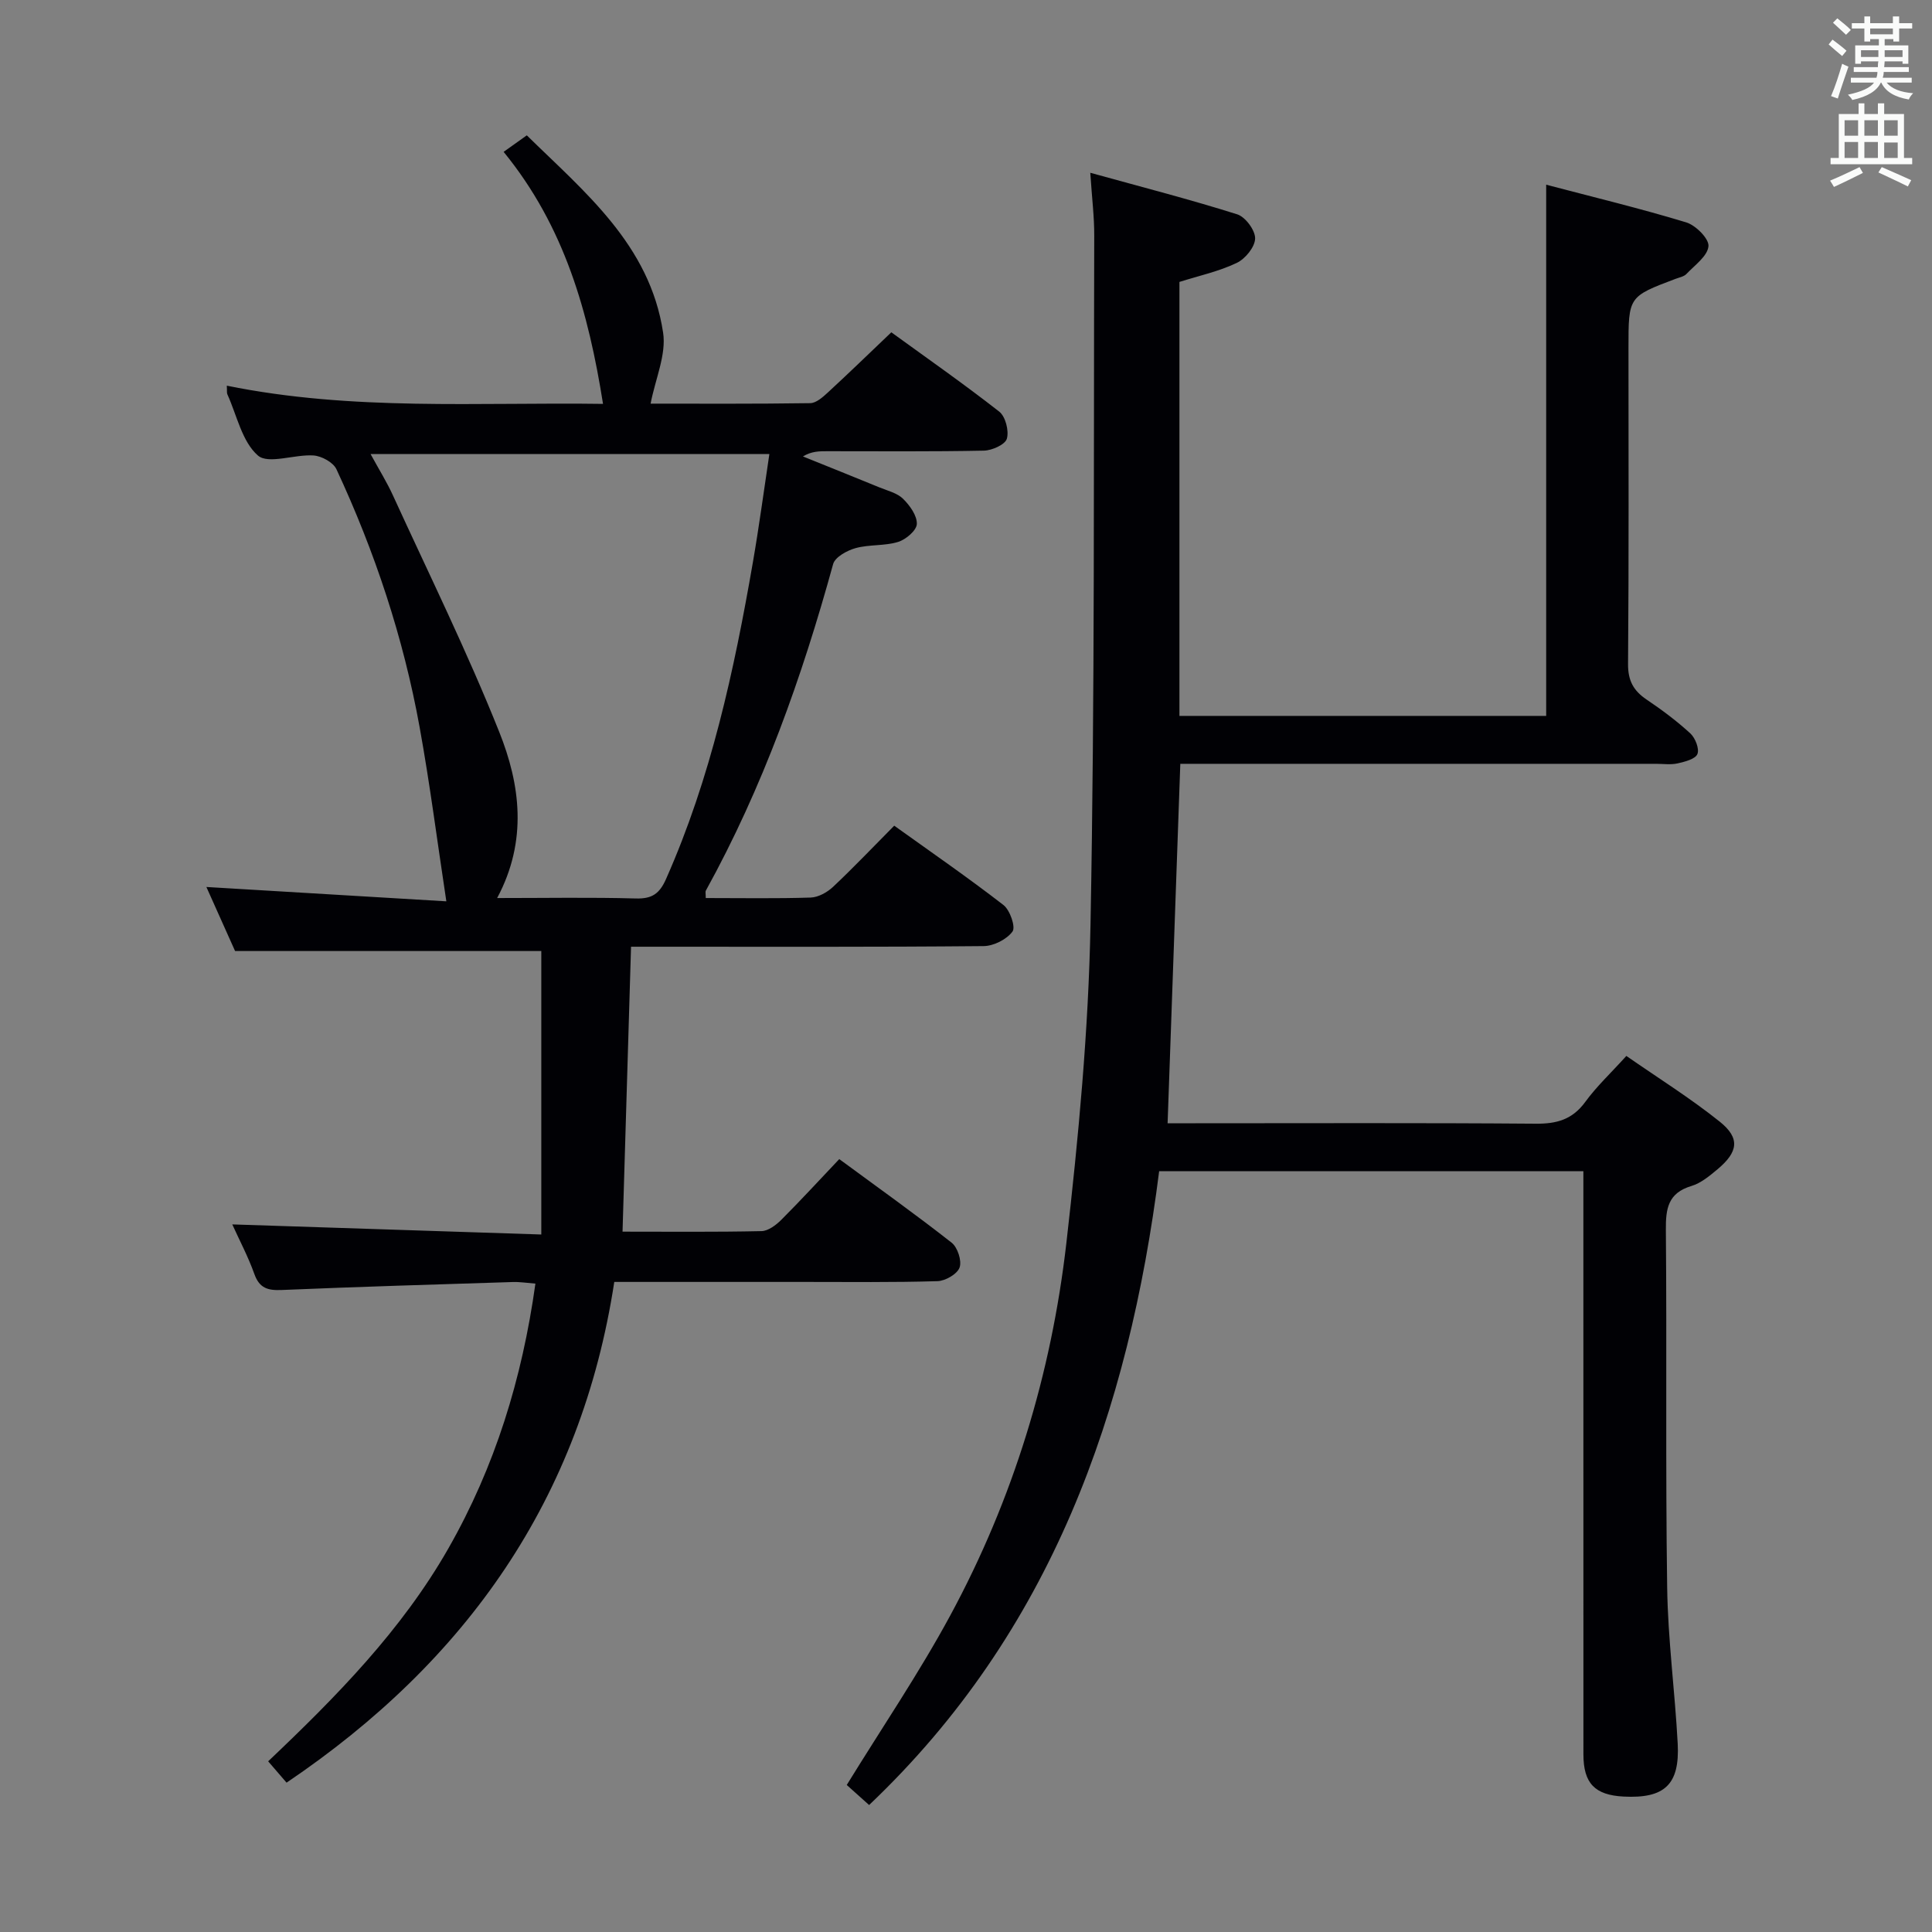 <svg enable-background="new 0 0 400 400" viewBox="0 0 400 400" xmlns="http://www.w3.org/2000/svg"><rect x="0" y="0" width="400" height="400" fill="#808080" stroke="none"/><path d="m225.73 35.77c10.77 2.98 20.68 5.53 30.41 8.6 1.7.53 3.75 3.3 3.72 5-.03 1.77-2.04 4.23-3.82 5.07-3.69 1.76-7.8 2.65-11.85 3.93v89.85h75.93c0-36.32 0-72.67 0-109.98 9.93 2.61 19.54 4.93 28.99 7.8 1.98.6 4.76 3.4 4.61 4.94-.19 2.05-2.84 3.92-4.56 5.74-.52.55-1.48.72-2.25 1.01-9.75 3.68-9.75 3.68-9.75 14.24 0 21.83.09 43.66-.09 65.49-.03 3.44 1.12 5.54 3.83 7.37 3.16 2.13 6.25 4.43 9.06 7.01 1.03.95 1.91 3.19 1.47 4.27-.42 1.05-2.59 1.6-4.09 1.94-1.43.32-2.98.09-4.48.09-30.83 0-61.66 0-92.49 0-1.82 0-3.64 0-6 0-.88 24.76-1.74 49.24-2.63 74.42h5.74c23.5 0 47-.1 70.49.09 4.35.04 7.59-.87 10.25-4.52 2.34-3.21 5.29-5.96 8.5-9.51 6.45 4.49 13.19 8.69 19.35 13.62 4.24 3.4 3.81 6.26-.47 9.84-1.64 1.37-3.44 2.88-5.42 3.47-4.85 1.46-5.32 4.69-5.28 9.13.22 24.66-.09 49.33.27 73.99.15 10.78 1.61 21.54 2.18 32.32.45 8.5-2.72 11.41-11.21 10.97-5.94-.31-8.31-2.74-8.31-8.73-.01-38.16-.01-76.33-.01-114.49 0-1.97 0-3.93 0-6.25-29.36 0-58.26 0-87.83 0-6.3 49.74-22.2 95.28-60.05 131.22-1.69-1.51-3.37-3.02-4.63-4.15 7.34-11.93 15-23.2 21.45-35.13 13.01-24.06 20.91-49.97 24.02-77.07 2.51-21.94 4.59-44.03 5-66.09.9-47.46.63-94.94.77-142.41.02-3.89-.47-7.82-.82-13.09z" fill="#010105"/><path d="m146.12 185.93c7.4 0 14.56.13 21.71-.1 1.59-.05 3.43-1.08 4.64-2.21 4.23-3.98 8.24-8.2 12.67-12.67 7.66 5.49 15.3 10.76 22.62 16.43 1.35 1.05 2.55 4.54 1.87 5.48-1.19 1.63-3.9 3-5.98 3.02-22.49.21-44.99.13-67.49.13-1.8 0-3.6 0-5.51 0-.59 19.82-1.17 39.17-1.76 58.99 9.52 0 19.15.1 28.77-.11 1.39-.03 2.99-1.24 4.08-2.32 3.99-3.99 7.81-8.15 12.02-12.59 8.17 6.01 15.85 11.48 23.26 17.3 1.24.97 2.15 3.76 1.65 5.15-.48 1.35-2.94 2.77-4.57 2.82-9.16.28-18.33.16-27.49.16-12.98.01-25.96 0-39.43 0-6.86 44.84-30.57 78.5-67.85 103.67-1.15-1.33-2.29-2.67-3.81-4.42 14.13-13.4 27.63-27.13 37.29-44.04 9.67-16.93 15.29-35.17 18.04-54.86-1.8-.14-3.24-.38-4.67-.33-15.96.5-31.91.98-47.86 1.65-2.85.12-4.6-.35-5.65-3.29-1.27-3.56-3.06-6.94-4.58-10.29 21.14.69 42.11 1.37 63.98 2.09 0-20.21 0-39.56 0-58.69-20.54 0-41.58 0-63.4 0-1.71-3.82-3.84-8.58-5.94-13.26 17.01 1.02 33.54 2.01 49.68 2.97-1.91-12.58-3.41-24.36-5.53-36.04-3.36-18.55-9.27-36.34-17.22-53.41-.66-1.43-3.06-2.74-4.74-2.86-3.93-.27-9.36 1.89-11.52.01-3.3-2.87-4.35-8.32-6.33-12.68-.13-.28-.05-.65-.11-1.78 26 5.29 52.14 3.4 77.89 3.77-3-18.89-7.91-36.66-20.58-52.18 1.51-1.08 2.82-2.01 4.8-3.42 11.88 11.68 25.47 22.61 28.22 40.85.69 4.55-1.6 9.55-2.59 14.7 10.18 0 21.62.07 33.05-.1 1.24-.02 2.62-1.26 3.67-2.23 4.28-3.94 8.45-7.99 13.12-12.44 7.16 5.2 14.91 10.61 22.34 16.42 1.3 1.02 2.05 3.97 1.58 5.61-.34 1.21-3.06 2.43-4.75 2.47-10.83.22-21.66.12-32.49.12-1.6 0-3.2 0-4.98 1.08 5.28 2.13 10.57 4.25 15.84 6.41 1.69.69 3.67 1.16 4.89 2.36 1.4 1.38 2.92 3.49 2.85 5.22-.05 1.33-2.27 3.22-3.88 3.71-2.8.86-5.95.5-8.79 1.28-1.77.49-4.26 1.85-4.66 3.31-6.45 23.45-14.56 46.24-26.35 67.6-.14.25-.02.64-.02 1.54zm-43.19 0c10.1 0 19.42-.17 28.72.09 3.36.09 4.9-.99 6.25-4.04 9.29-20.95 14.08-43.11 17.97-65.52 1.29-7.45 2.29-14.95 3.42-22.46-27.85 0-54.93 0-82.57 0 1.8 3.3 3.39 5.84 4.62 8.54 7.45 16.28 15.38 32.36 22.01 48.97 4.35 10.87 5.94 22.51-.42 34.42z" fill="#010105"/><g fill="#fafbfa"><path d="m378.6 9.2.8-1c.9.7 1.9 1.4 2.9 2.3l-.9 1.1c-1.1-.9-2-1.7-2.8-2.4zm.5 10.7c.9-2.1 1.6-4.3 2.3-6.7.4.2.8.4 1.3.6-.7 2.1-1.5 4.3-2.2 6.6zm.4-15.2.9-.9c1 .8 2 1.6 2.8 2.4l-1 1c-1-.9-1.9-1.8-2.7-2.5zm12.5-1.3h1.2v1.4h2.7v1.1h-2.7v2.7h-1.2v-.5h-1.8v1.3h4.9v3.8h-1.2v-.5h-3.7c0 .4-.1.9-.1 1.2h5.1v1h-5.2c0 .5-.1.9-.2 1.2h6v1h-5.2c1.1 1.3 2.9 2 5.5 2.2-.4.4-.7.8-.9 1.3-2.9-.5-4.8-1.6-5.7-3.5h-.1c-.8 1.7-2.7 2.9-5.9 3.6-.2-.4-.6-.8-.9-1.1 2.8-.6 4.6-1.4 5.4-2.5h-4.8v-1h5.3c.1-.3.2-.7.2-1.2h-4.9v-1h5c0-.4 0-.8.1-1.2h-3.6v.5h-1.2v-3.8h4.9v-1.3h-1.8v.5h-1.2v-2.7h-2.6v-1.1h2.6v-1.4h1.2v1.4h4.7v-1.4zm-6.7 8.4h3.6c0-.4 0-.9 0-1.4h-3.6zm1.9-4.7h4.7v-1.2h-4.7zm6.7 3.3h-3.7v1.4h3.7z"/><path d="m384.7 21.4h1.3v2.2h2.8v-2.2h1.3v2.2h4.1v9.1h1.7v1.3h-16.9v-1.3h1.7v-9.1h4.1v-2.2zm.3 13.2.7 1.2c-1.8.9-3.8 1.9-6 2.9-.2-.4-.5-.8-.8-1.3 2.4-1 4.4-2 6.1-2.8zm-3.1-6.5h2.8v-3.2h-2.8zm0 4.6h2.8v-3.3h-2.8zm4.1-4.6h2.8v-3.2h-2.8zm0 4.6h2.8v-3.3h-2.8zm3.6 1.9c2.1.9 4.1 1.8 6.1 2.7l-.7 1.3c-2.2-1.1-4.2-2-6.1-2.9zm3.3-9.7h-2.8v3.2h2.8zm-2.8 7.8h2.8v-3.2h-2.8z"/></g></svg>